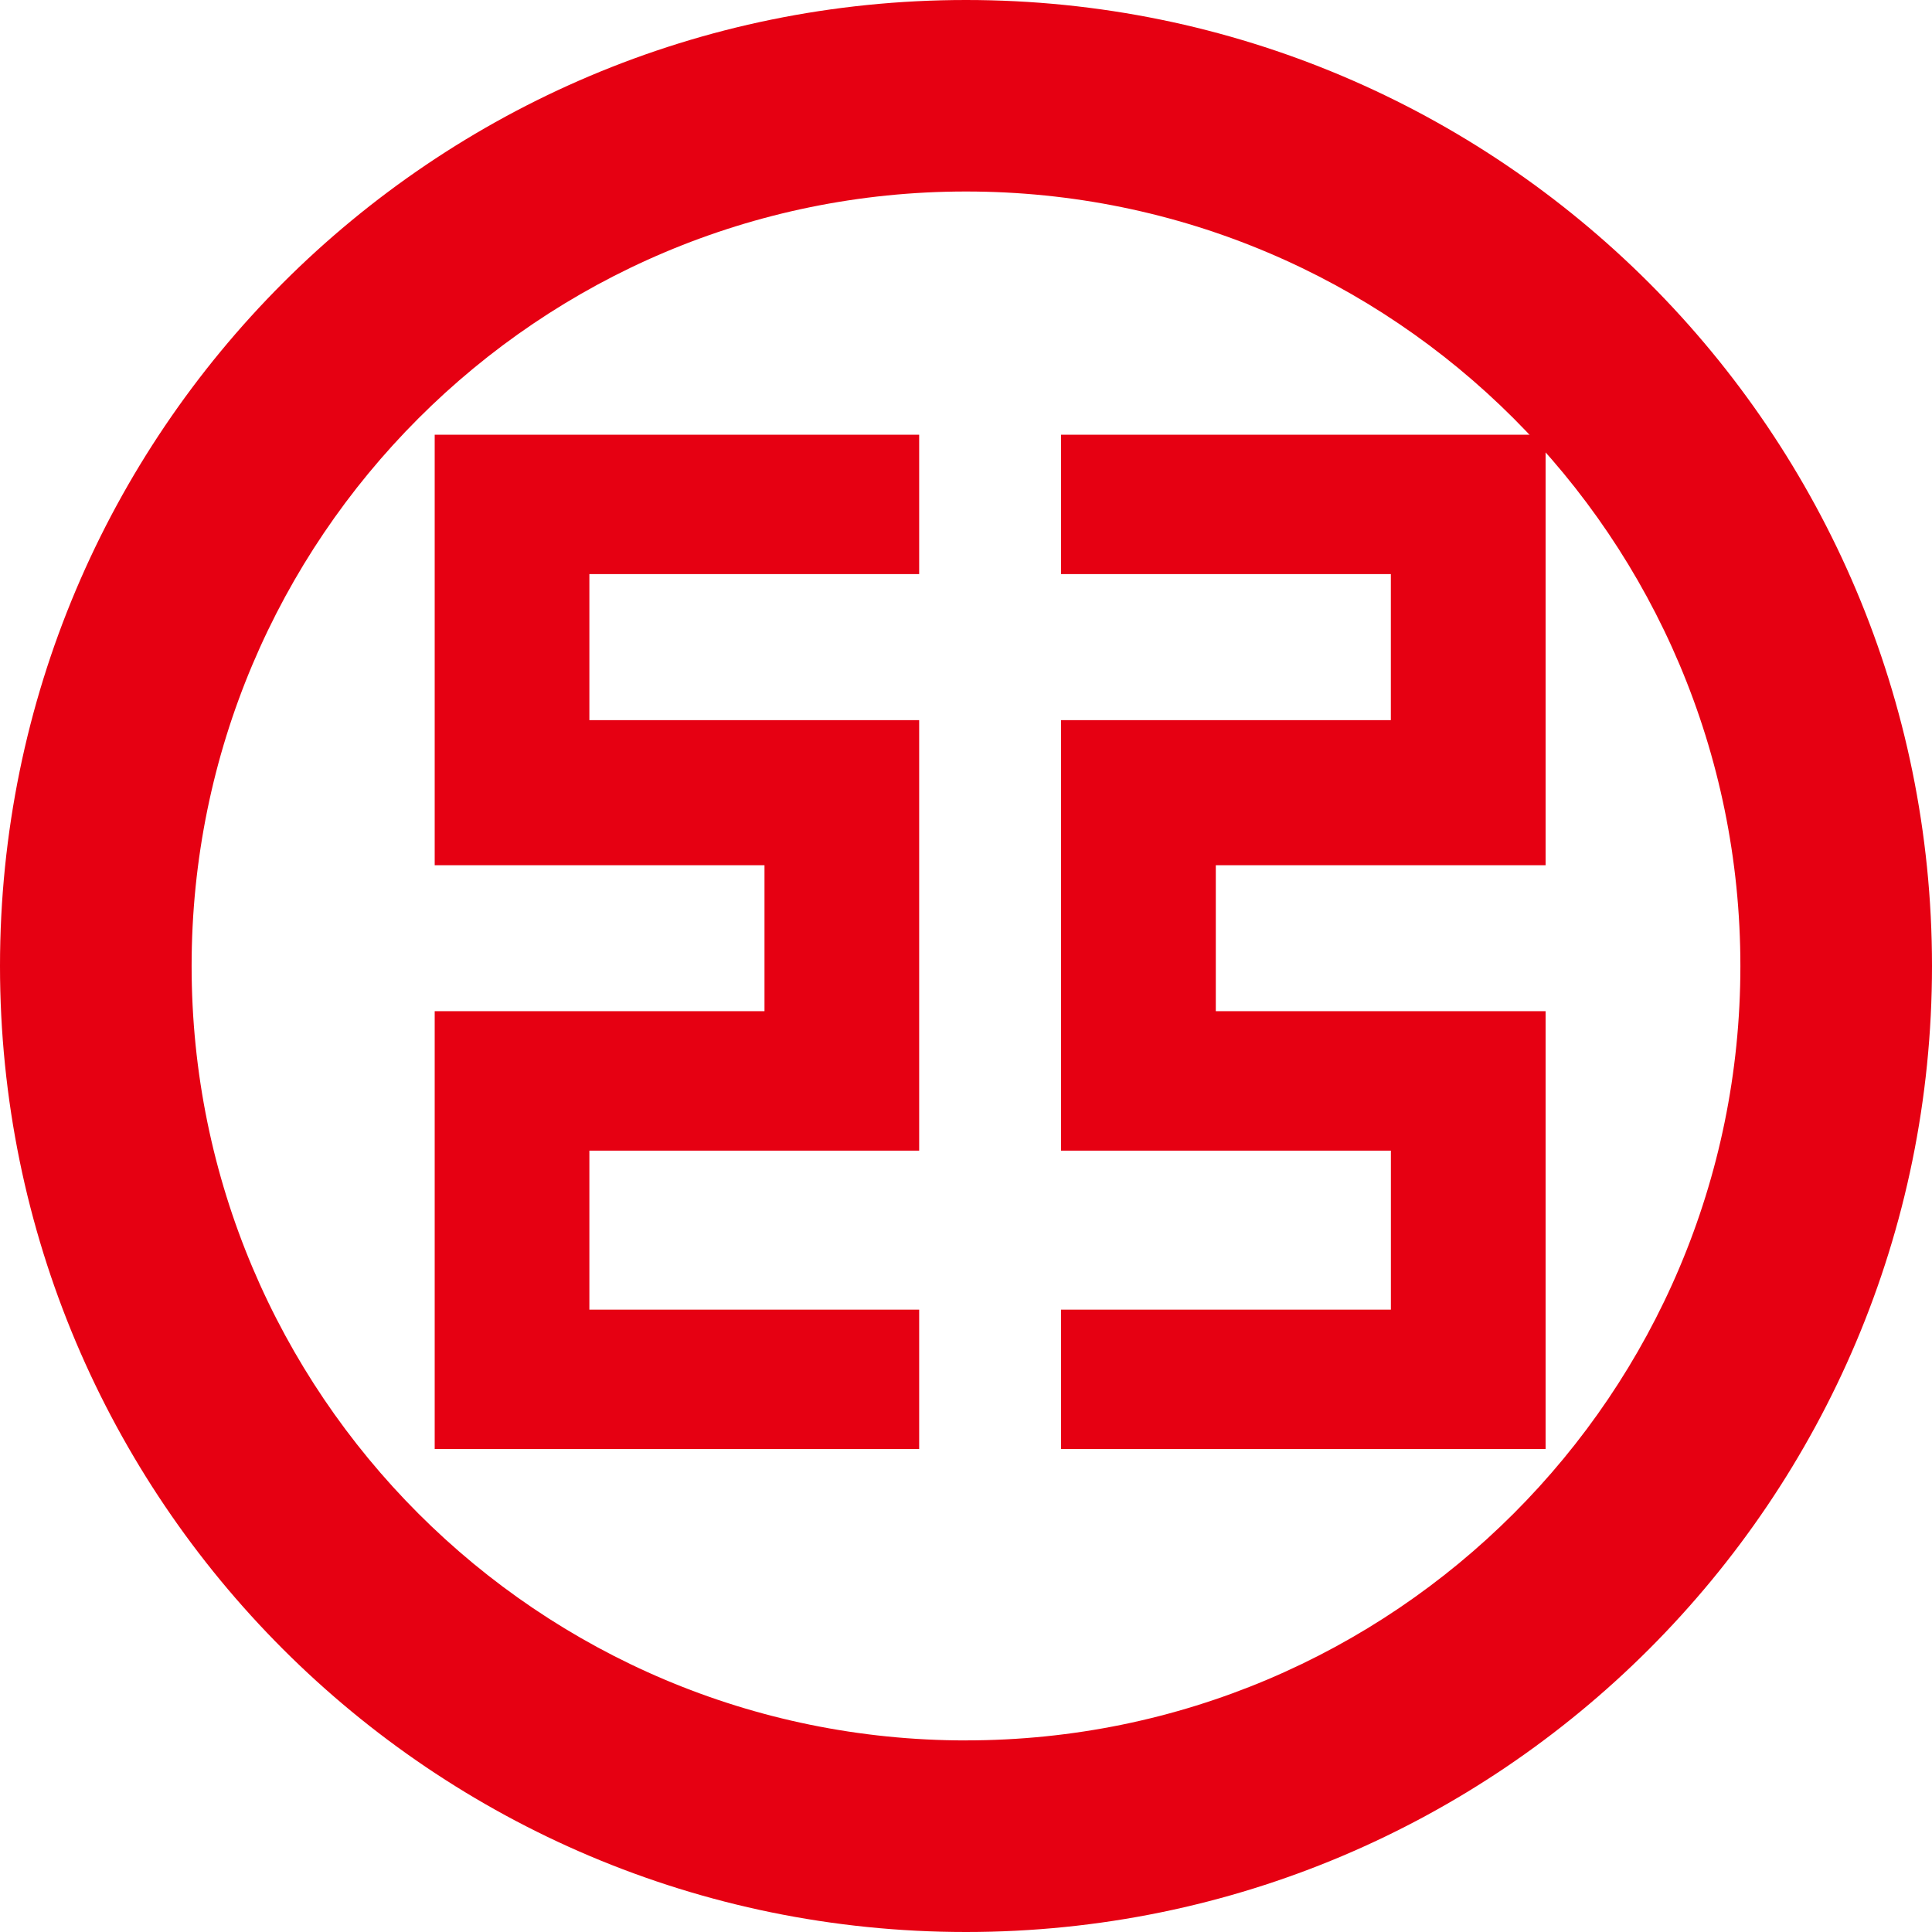 <svg t="1610604664431" class="icon" viewBox="0 0 1024 1024" version="1.1" xmlns="http://www.w3.org/2000/svg" p-id="1117" width="200" height="200"><path d="M819.2 539.587V768H562.381v-73.851h174.817v-84.275H562.381V381.686h174.797v-77.414H562.381V230.4H819.2v228.188h-174.797v77.353H819.2v3.645z m-588.8 0V768h256.778v-73.851h-174.797v-84.275h174.797V381.686h-174.797v-77.414h174.797V230.4H230.4v228.188h174.797v77.353H230.4v3.645z" fill="#E60012" p-id="1118"></path><path d="M512 0C229.212 0 0 229.212 0 512c0 282.808 229.212 512 512 512 282.808 0 512-229.192 512-512C1024 229.212 794.808 0 512 0z m0 922.46C285.307 922.46 101.56 738.693 101.56 512 101.56 285.327 285.327 101.499 512 101.499s410.44 183.767 410.44 410.522c0 226.734-183.767 410.419-410.44 410.419z" fill="#E60012" p-id="1119"></path></svg>